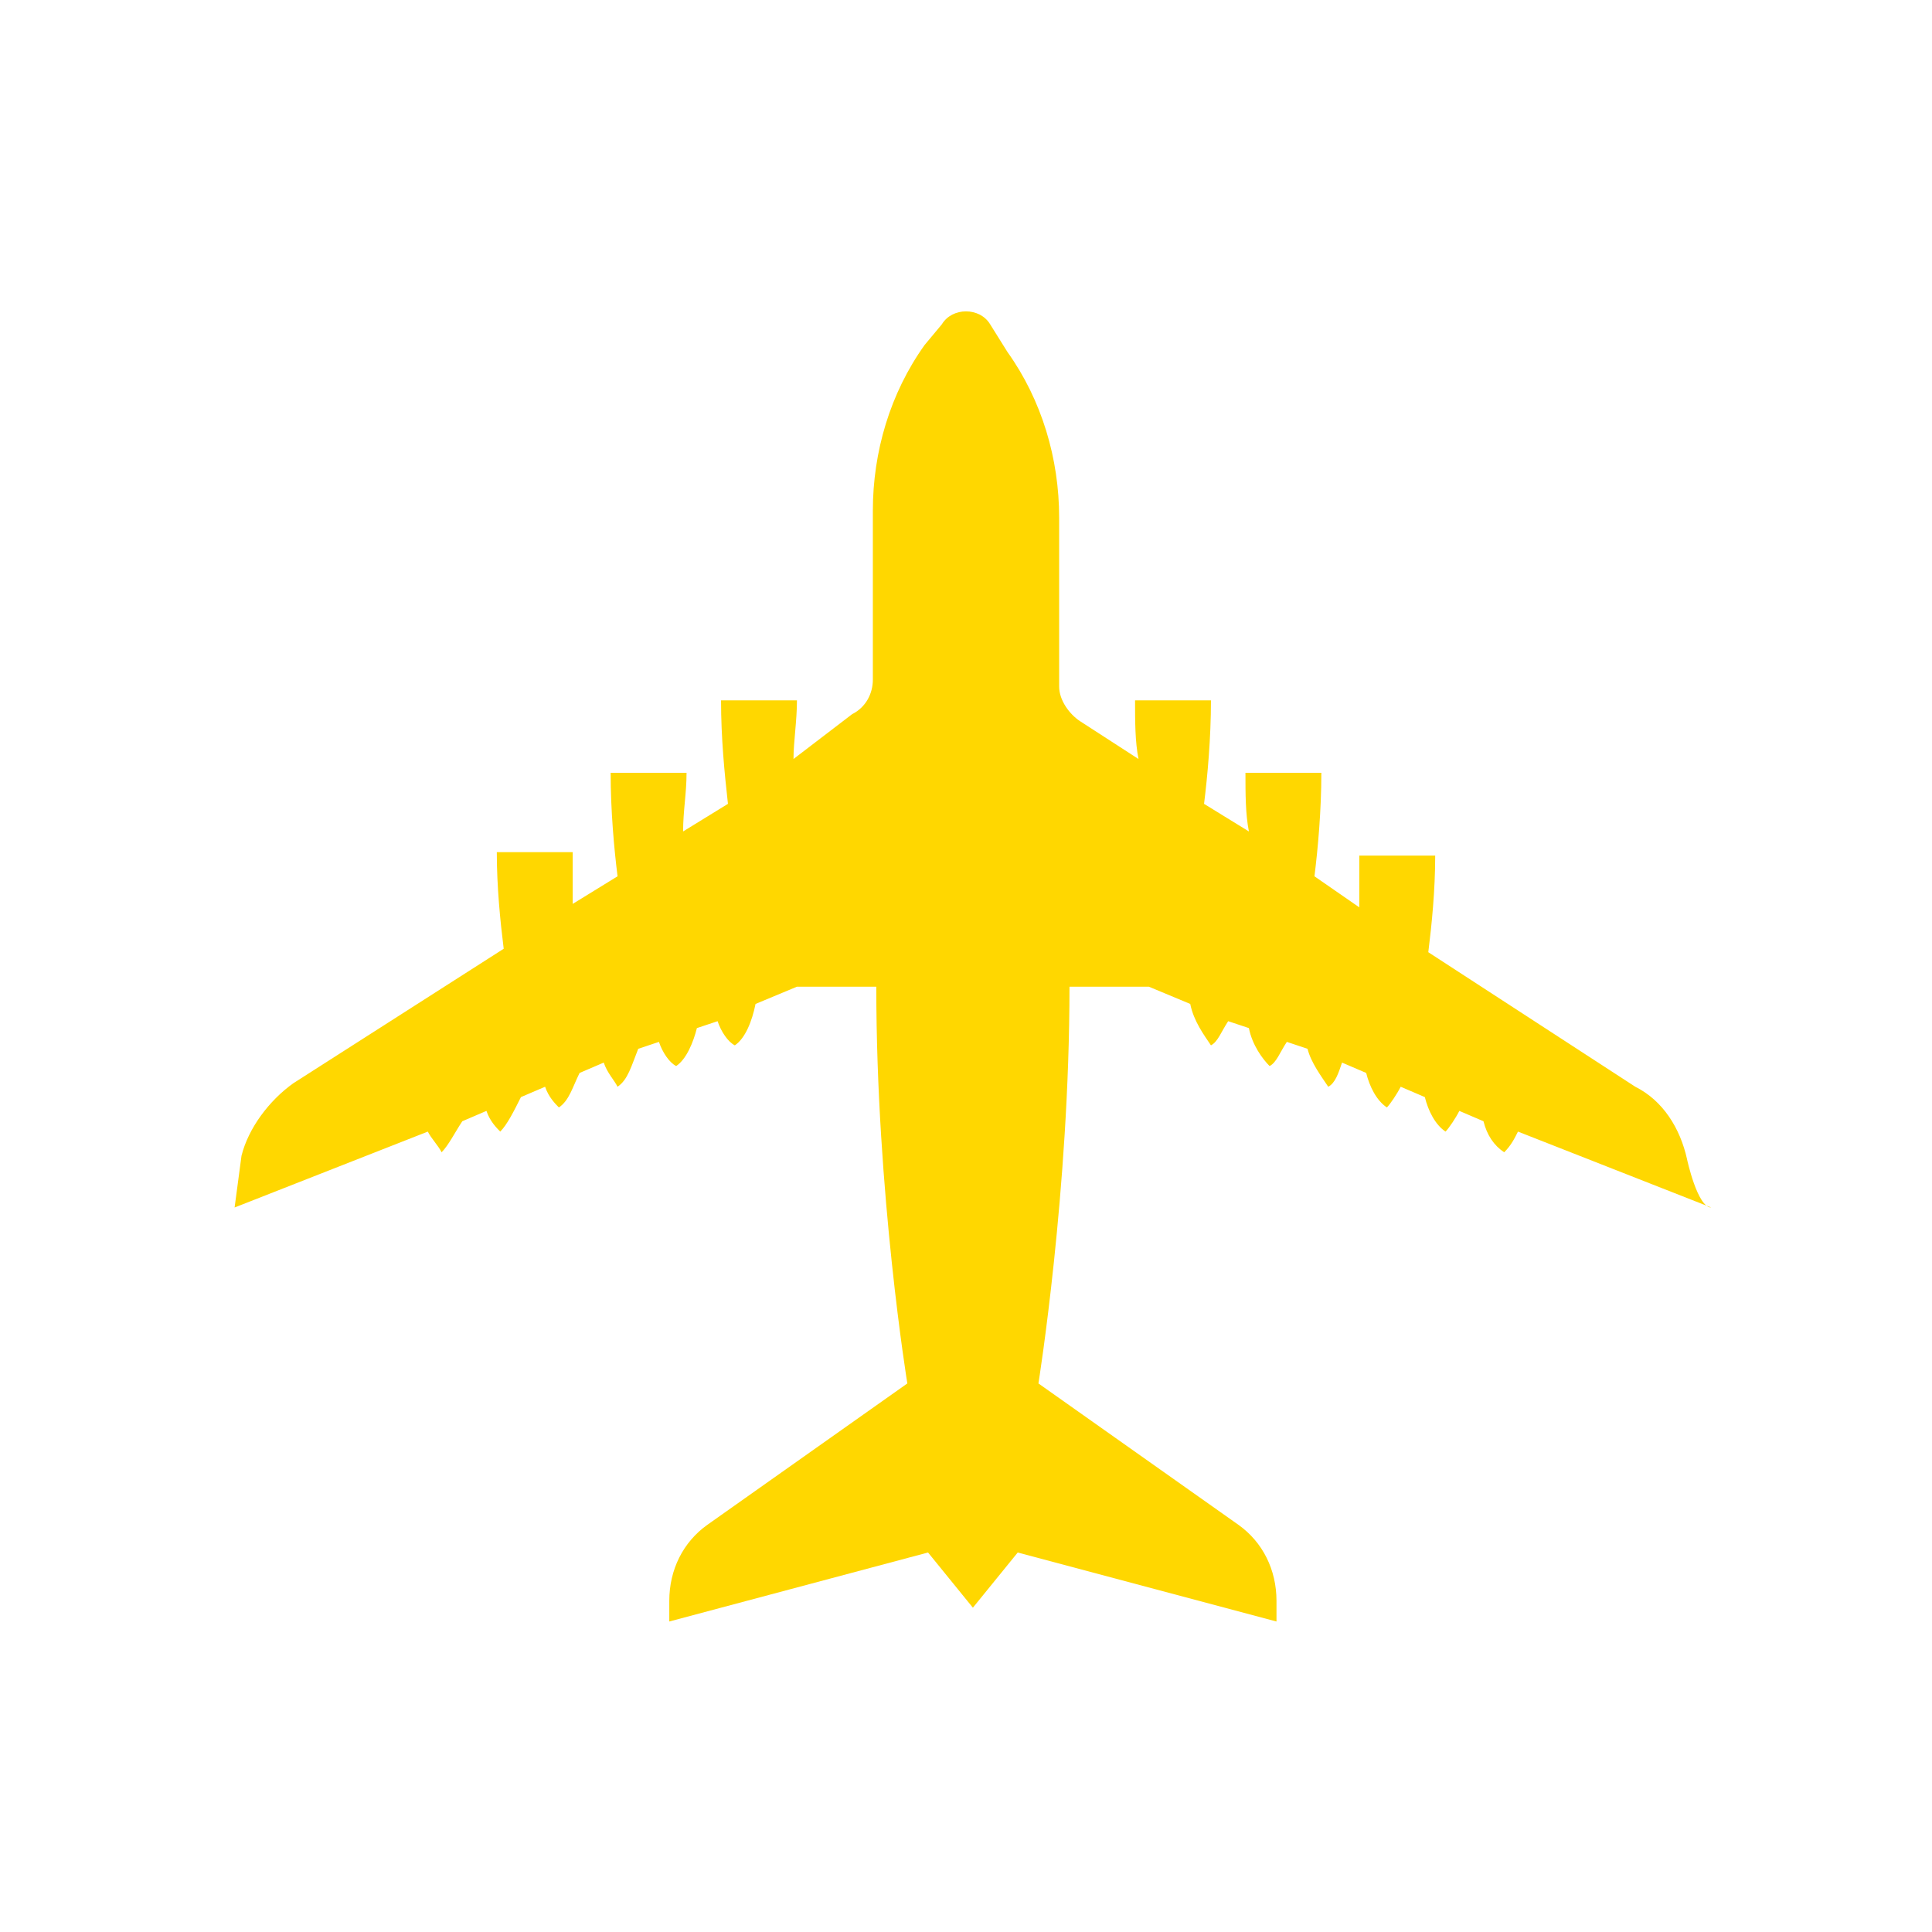 <?xml version="1.0" standalone="no"?><!DOCTYPE svg PUBLIC "-//W3C//DTD SVG 1.1//EN" "http://www.w3.org/Graphics/SVG/1.1/DTD/svg11.dtd"><svg t="1643200421471" class="icon" viewBox="0 0 1024 1024" version="1.1" xmlns="http://www.w3.org/2000/svg" p-id="2785" xmlns:xlink="http://www.w3.org/1999/xlink" width="200" height="200"><defs><style type="text/css"></style></defs><path d="M894.171 614.4c-3.657-16.457-12.8-31.086-27.429-38.4l-109.714-71.314c1.829-14.629 3.657-32.914 3.657-51.2h-40.229v27.429l-23.771-16.457c1.829-14.629 3.657-34.743 3.657-54.857h-40.229c0 10.971 0 21.943 1.829 31.086l-23.771-14.629c1.829-14.629 3.657-34.743 3.657-54.857h-40.229c0 10.971 0 21.943 1.829 31.086l-31.086-20.114c-5.486-3.657-10.971-10.971-10.971-18.286V274.286c0-31.086-9.143-62.171-27.429-87.771l-9.143-14.629c-5.486-9.143-20.114-9.143-25.6 0l-9.143 10.971c-18.286 25.6-27.429 56.686-27.429 87.771v89.6c0 7.314-3.657 14.629-10.971 18.286L420.571 402.286c0-9.143 1.829-20.114 1.829-31.086h-40.229c0 20.114 1.829 38.4 3.657 54.857l-23.771 14.629c0-10.971 1.829-20.114 1.829-31.086h-40.229c0 20.114 1.829 40.229 3.657 54.857l-23.771 14.629v-27.429h-40.229c0 18.286 1.829 36.571 3.657 51.2l-111.543 71.314c-12.8 9.143-23.771 23.771-27.429 38.4L124.343 640l102.4-40.229c1.829 3.657 5.486 7.314 7.314 10.971 3.657-3.657 7.314-10.971 10.971-16.457l12.8-5.486c1.829 5.486 5.486 9.143 7.314 10.971 3.657-3.657 7.314-10.971 10.971-18.286l12.8-5.486c1.829 5.486 5.486 9.143 7.314 10.971 5.486-3.657 7.314-10.971 10.971-18.286l12.8-5.486c1.829 5.486 5.486 9.143 7.314 12.8 5.486-3.657 7.314-10.971 10.971-20.114l10.971-3.657c1.829 5.486 5.486 10.971 9.143 12.8 5.486-3.657 9.143-12.8 10.971-20.114l10.971-3.657c1.829 5.486 5.486 10.971 9.143 12.8 5.486-3.657 9.143-12.8 10.971-21.943l21.943-9.143h42.057c0 109.714 16.457 210.286 16.457 210.286l-106.057 74.971c-12.8 9.143-20.114 23.771-20.114 40.229v10.971l137.143-36.571 23.771 29.257 23.771-29.257 137.143 36.571v-10.971c0-16.457-7.314-31.086-20.114-40.229l-106.057-74.971s16.457-102.4 16.457-210.286h42.057l21.943 9.143c1.829 9.143 7.314 16.457 10.971 21.943 3.657-1.829 5.486-7.314 9.143-12.8l10.971 3.657c1.829 9.143 7.314 16.457 10.971 20.114 3.657-1.829 5.486-7.314 9.143-12.8l10.971 3.657c1.829 7.314 7.314 14.629 10.971 20.114 3.657-1.829 5.486-7.314 7.314-12.8l12.8 5.486c1.829 7.314 5.486 14.629 10.971 18.286 1.829-1.829 5.486-7.314 7.314-10.971l12.8 5.486c1.829 7.314 5.486 14.629 10.971 18.286 1.829-1.829 5.486-7.314 7.314-10.971l12.8 5.486c1.829 7.314 5.486 12.8 10.971 16.457 3.657-3.657 5.486-7.314 7.314-10.971l102.4 40.229c-7.314 0-12.8-25.6-12.8-25.6z" fill="#FFD700" p-id="2786"></path></svg>